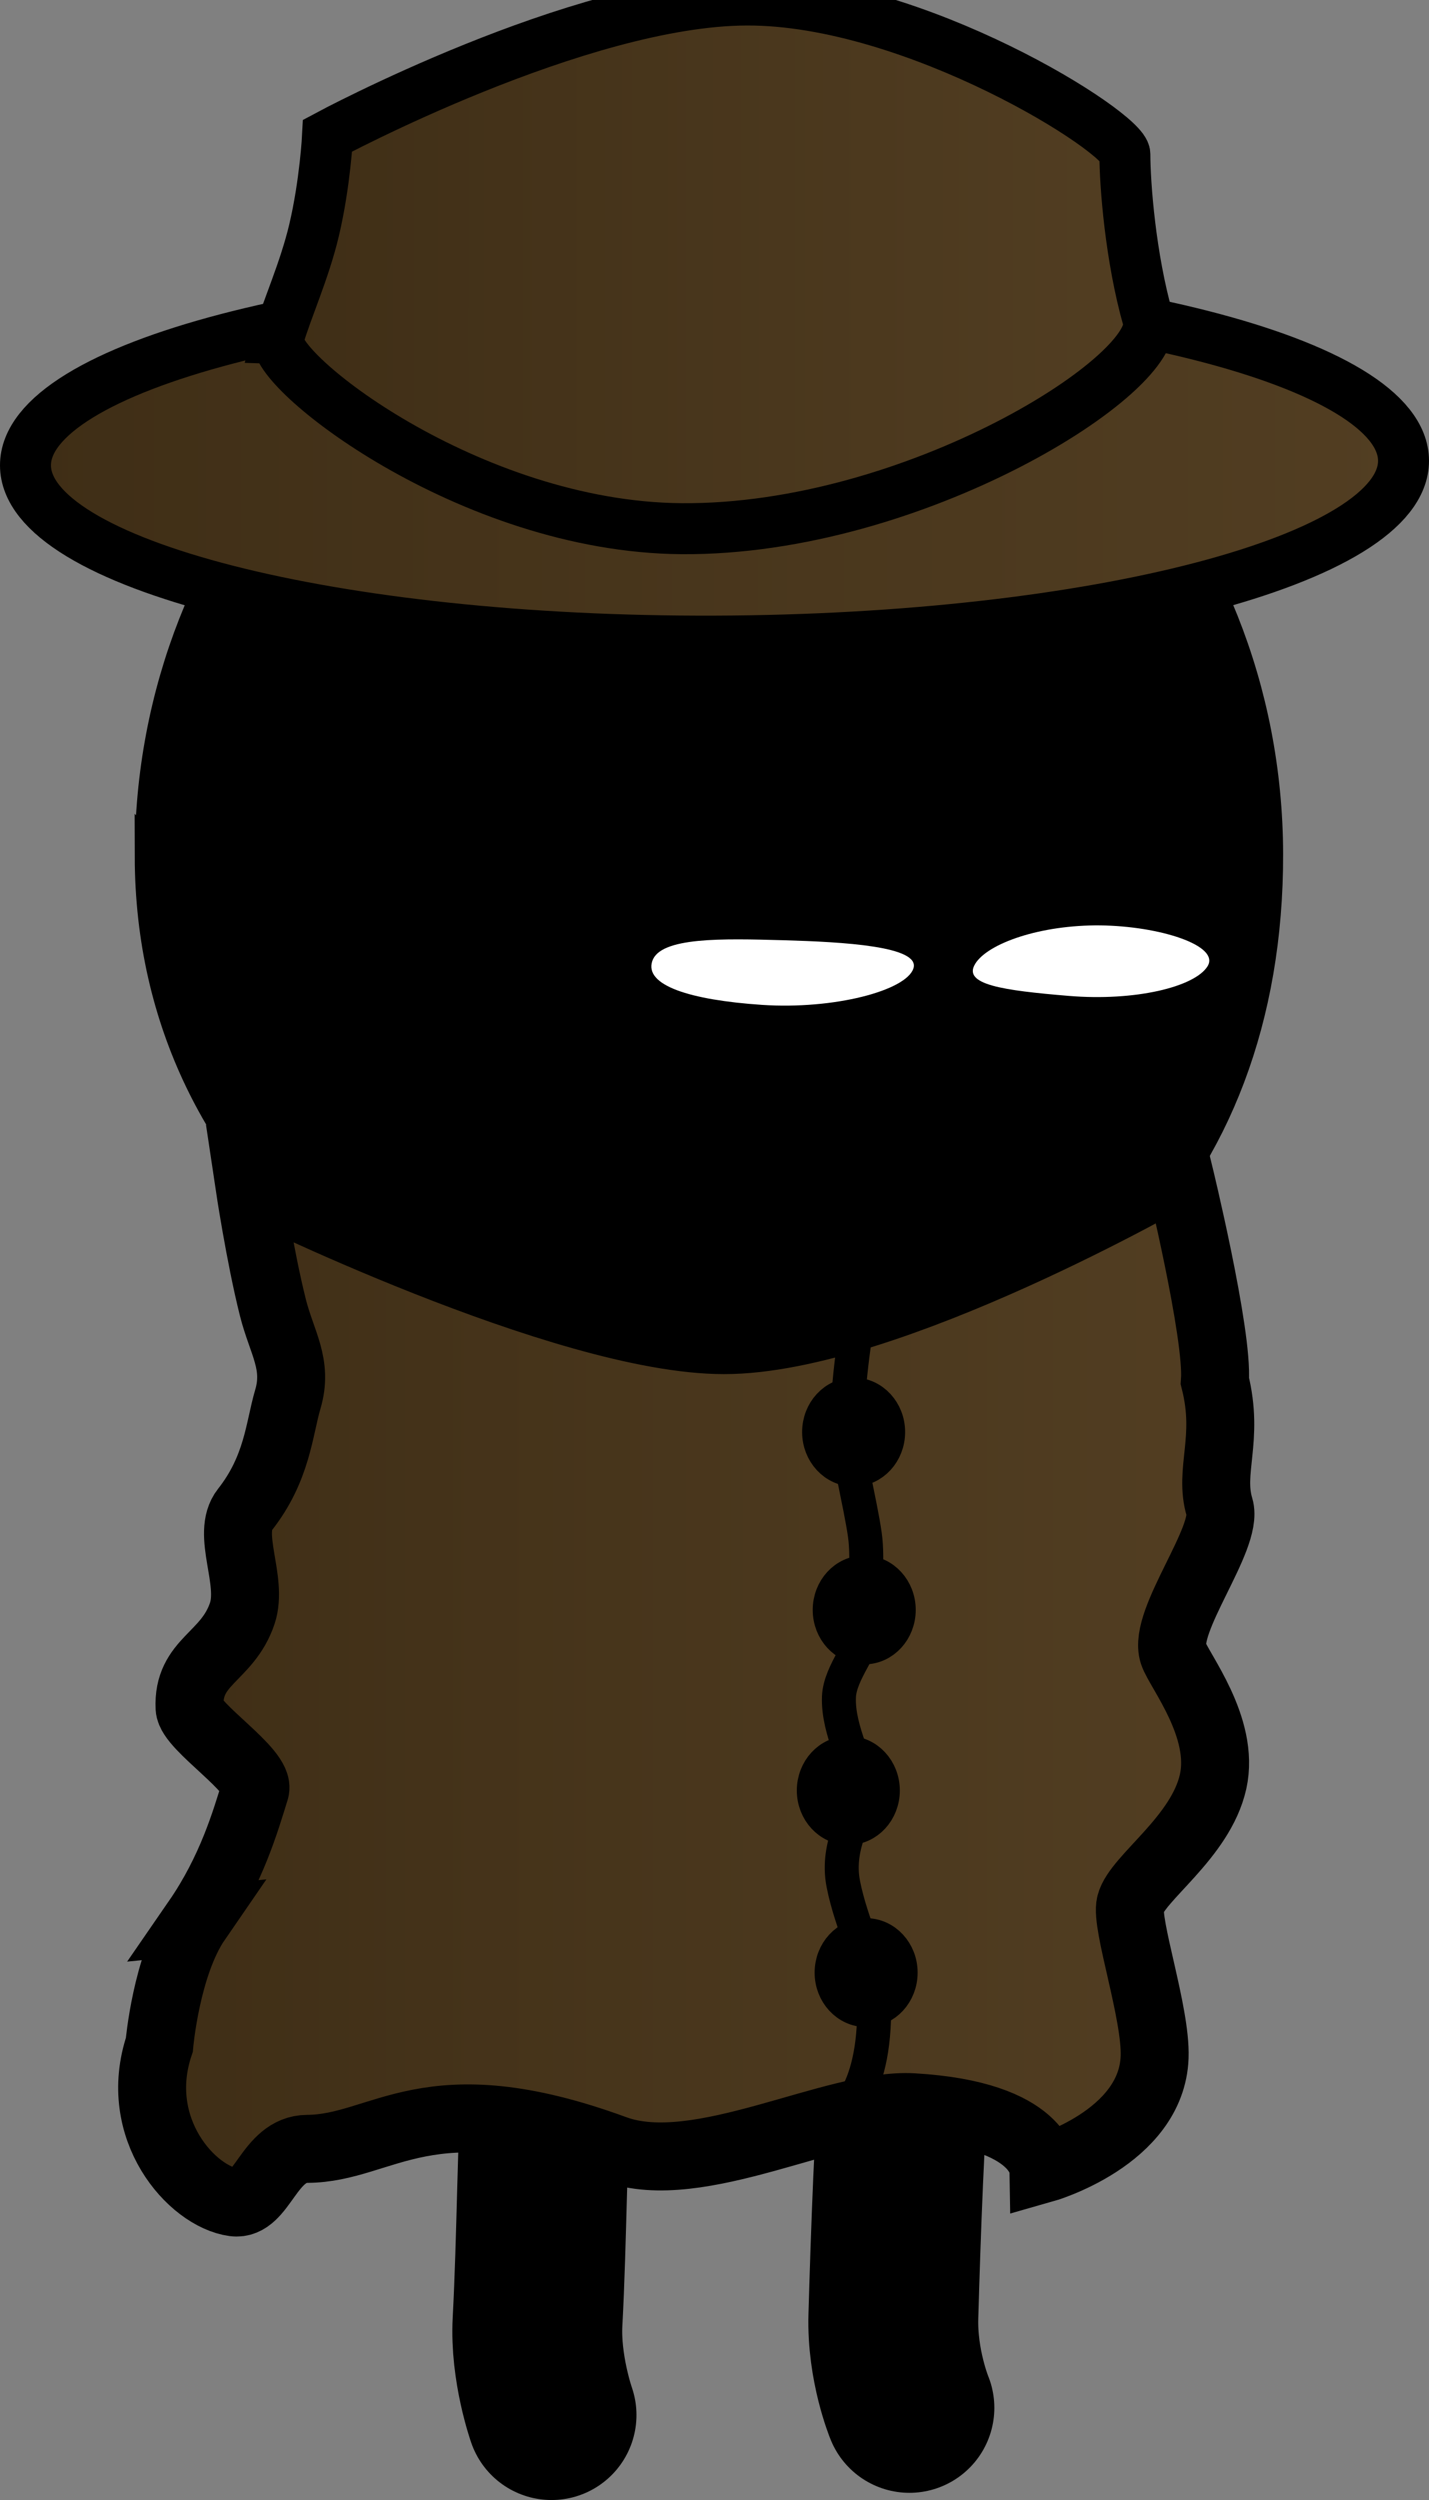 <svg version="1.1" xmlns="http://www.w3.org/2000/svg" xmlns:xlink="http://www.w3.org/1999/xlink" width="21.031" height="36.771" viewBox="0,0,21.031,36.771"><rect x="0" y="0" width="21.031" height="36.771" fill="#808080" stroke="none"/><defs><linearGradient x1="229.917" y1="165.417" x2="250.198" y2="165.417" gradientUnits="userSpaceOnUse" id="color-1"><stop offset="0" stop-color="#3f2e16"/><stop offset="1" stop-color="#523e22"/></linearGradient><linearGradient x1="233.634" y1="162.494" x2="246.447" y2="162.494" gradientUnits="userSpaceOnUse" id="color-2"><stop offset="0" stop-color="#3f2e16"/><stop offset="1" stop-color="#523e22"/></linearGradient><linearGradient x1="231.78" y1="183.423" x2="247.502" y2="183.423" gradientUnits="userSpaceOnUse" id="color-3"><stop offset="0" stop-color="#3f2e16"/><stop offset="1" stop-color="#523e22"/></linearGradient></defs><g transform="translate(-229.542,-158.606)"><g data-paper-data="{&quot;isPaintingLayer&quot;:true}" fill-rule="nonzero" stroke-linejoin="miter" stroke-miterlimit="10" stroke-dasharray="" stroke-dashoffset="0" style="mix-blend-mode: normal"><path d="M231.776,171.21c-0.011,-4.838 3.652,-8.771 8.181,-8.783c4.529,-0.012 8.209,3.9 8.219,8.738c0.011,4.838 -3.153,7.903 -7.682,7.915c-4.529,0.012 -8.708,-3.033 -8.719,-7.871z" fill="#000000" stroke="#000000" stroke-width="0.5" stroke-linecap="butt"/><path d="M239.142,172.742c0.116,-0.356 1.037,-0.332 1.924,-0.307c0.887,0.025 2.026,0.088 1.919,0.415c-0.106,0.326 -1.168,0.607 -2.229,0.536c-1.061,-0.072 -1.731,-0.287 -1.615,-0.643z" fill="#ffffff" stroke="none" stroke-width="0" stroke-linecap="butt"/><path d="M250.198,165.383c0.003,1.446 -4.535,2.634 -10.136,2.653c-5.6,0.019 -10.143,-1.139 -10.145,-2.585c-0.003,-1.446 4.535,-2.634 10.136,-2.653c5.6,-0.019 10.143,1.139 10.145,2.585z" fill="url(#color-1)" stroke="#000000" stroke-width="0.75" stroke-linecap="butt"/><path d="M233.638,163.584c0.124,-0.426 0.385,-0.995 0.526,-1.591c0.164,-0.695 0.199,-1.392 0.199,-1.392c0,0 3.701,-1.988 6.171,-1.995c2.47,-0.007 5.562,1.948 5.563,2.268c0.001,0.449 0.082,1.518 0.341,2.429c0.222,0.782 -3.43,3.106 -6.866,3.079c-3.128,-0.024 -6.065,-2.343 -5.933,-2.798z" fill="url(#color-2)" stroke="#000000" stroke-width="0.75" stroke-linecap="butt"/><path d="M242.926,194.021c0,0 -0.258,-0.622 -0.236,-1.35c0.034,-1.181 0.094,-2.882 0.174,-3.676c0.129,-1.287 0.388,-3.867 0.388,-3.867" fill="none" stroke="#000000" stroke-width="2.5" stroke-linecap="round"/><path d="M237.659,194.127c0,0 -0.243,-0.689 -0.206,-1.374c0.064,-1.182 0.072,-2.805 0.13,-3.377c0.129,-1.281 0.385,-3.833 0.385,-3.833" fill="none" stroke="#000000" stroke-width="2.5" stroke-linecap="round"/><path d="M232.438,186.853c0.512,-0.742 0.717,-1.463 0.859,-1.919c0.087,-0.28 -0.951,-0.926 -0.965,-1.206c-0.034,-0.691 0.557,-0.74 0.776,-1.393c0.163,-0.489 -0.241,-1.169 0.037,-1.523c0.48,-0.609 0.504,-1.188 0.633,-1.625c0.153,-0.517 -0.09,-0.832 -0.22,-1.35c-0.192,-0.764 -0.349,-1.817 -0.349,-1.817c0,0 4.638,2.297 6.989,2.297c2.408,0 6.692,-2.473 6.692,-2.473c0,0 0.583,2.388 0.532,3.076c0.215,0.856 -0.094,1.317 0.069,1.858c0.135,0.449 -0.839,1.666 -0.682,2.145c0.082,0.25 0.764,1.088 0.587,1.886c-0.183,0.825 -1.119,1.42 -1.217,1.802c-0.076,0.294 0.379,1.603 0.356,2.25c-0.042,1.194 -1.638,1.645 -1.638,1.645c0,0 -0.015,-0.795 -1.92,-0.906c-1.157,-0.067 -3.151,1.069 -4.386,0.617c-2.765,-1.013 -3.401,-0.011 -4.527,-0.005c-0.568,0.003 -0.661,0.843 -1.078,0.787c-0.621,-0.084 -1.513,-1.084 -1.099,-2.317c0,0 0.101,-1.174 0.552,-1.829z" fill="url(#color-3)" stroke="#000000" stroke-width="1" stroke-linecap="butt"/><path d="M242.169,177.99c0,0 -0.164,0.928 -0.162,1.687c0.001,0.266 0.199,1.052 0.263,1.501c0.057,0.401 -0.02,0.905 -0.005,1.397c0.007,0.24 -0.362,0.627 -0.376,0.989c-0.02,0.51 0.311,1.016 0.315,1.382c0.004,0.325 -0.371,0.765 -0.25,1.374c0.118,0.594 0.418,1.174 0.438,1.453c0.118,1.598 -0.492,1.955 -0.492,1.955" fill="none" stroke="#000000" stroke-width="0.5" stroke-linecap="round"/><path d="M241.597,179.669c0,-0.304 0.227,-0.551 0.508,-0.551c0.28,0 0.508,0.247 0.508,0.551c0,0.304 -0.227,0.551 -0.508,0.551c-0.28,0 -0.508,-0.247 -0.508,-0.551z" fill="#000000" stroke="#000000" stroke-width="0.5" stroke-linecap="butt"/><path d="M241.753,182.285c0,-0.304 0.227,-0.551 0.508,-0.551c0.28,0 0.508,0.247 0.508,0.551c0,0.304 -0.227,0.551 -0.508,0.551c-0.28,0 -0.508,-0.247 -0.508,-0.551z" fill="#000000" stroke="#000000" stroke-width="0.5" stroke-linecap="butt"/><path d="M241.519,184.941c0,-0.304 0.227,-0.551 0.508,-0.551c0.28,0 0.508,0.247 0.508,0.551c0,0.304 -0.227,0.551 -0.508,0.551c-0.28,0 -0.508,-0.247 -0.508,-0.551z" fill="#000000" stroke="#000000" stroke-width="0.5" stroke-linecap="butt"/><path d="M241.781,187.62c0,-0.304 0.227,-0.551 0.508,-0.551c0.28,0 0.508,0.247 0.508,0.551c0,0.304 -0.227,0.551 -0.508,0.551c-0.28,0 -0.508,-0.247 -0.508,-0.551z" fill="#000000" stroke="#000000" stroke-width="0.5" stroke-linecap="butt"/><path d="M243.894,172.782c0.189,-0.305 0.969,-0.574 1.839,-0.565c0.87,0.009 1.77,0.295 1.581,0.601c-0.189,0.305 -1.07,0.517 -2.042,0.436c-0.972,-0.081 -1.567,-0.166 -1.378,-0.471z" fill="#ffffff" stroke="none" stroke-width="0" stroke-linecap="butt"/></g></g></svg>
